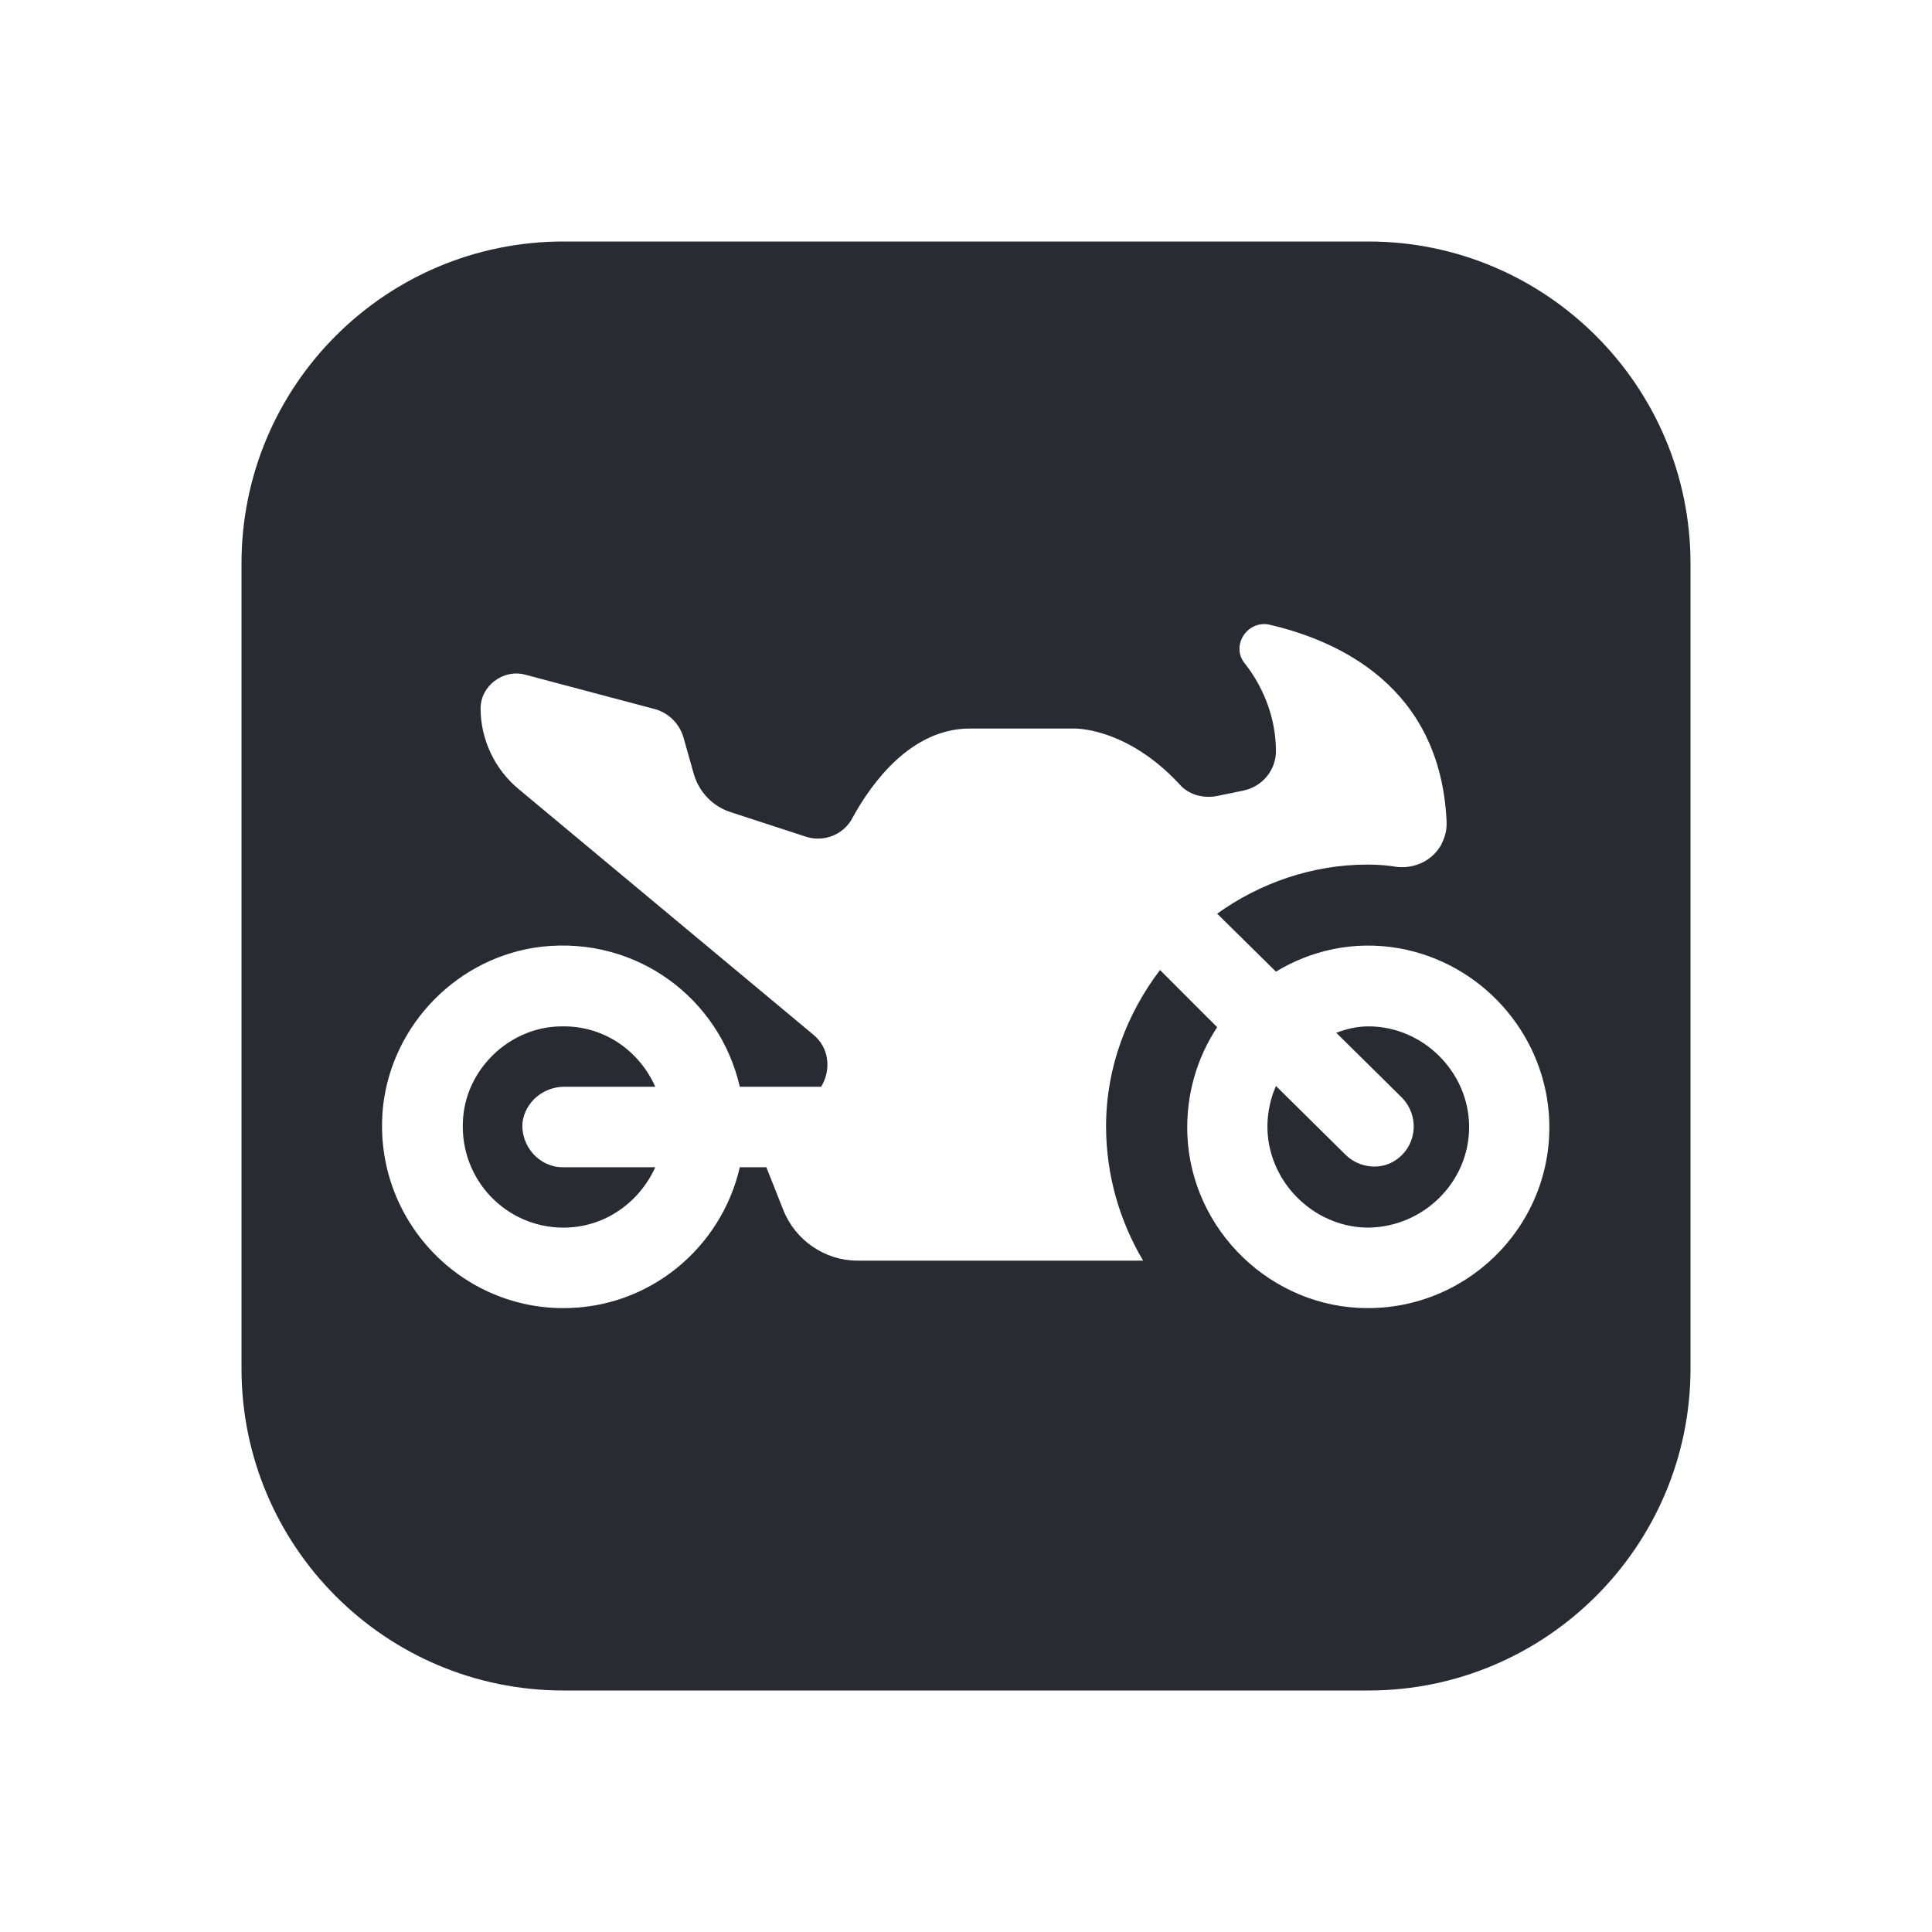 <svg width="24" height="24" viewBox="0 0 24 24" fill="none" xmlns="http://www.w3.org/2000/svg">
<path d="M6.49 13.95C6.47 14.24 6.7 14.5 6.99 14.5H8.14C7.94 14.94 7.51 15.25 7 15.25C6.29 15.25 5.72 14.66 5.75 13.94C5.77 13.29 6.33 12.75 6.98 12.75C7.5 12.74 7.94 13.05 8.14 13.5H7.01C6.75 13.5 6.52 13.69 6.49 13.95ZM17 12.75C16.86 12.75 16.73 12.78 16.6 12.83L17.42 13.64C17.62 13.85 17.61 14.19 17.38 14.38C17.18 14.55 16.88 14.52 16.7 14.33L15.85 13.49C15.76 13.7 15.72 13.94 15.76 14.19C15.86 14.79 16.39 15.25 17 15.25C17.69 15.24 18.25 14.68 18.25 14C18.25 13.32 17.68 12.75 17 12.75ZM21 7V17C21 19.21 19.2 21 17 21H7C4.79 21 3 19.21 3 17V7C3 4.79 4.79 3 7 3H17C19.2 3 21 4.79 21 7ZM19.24 13.83C19.16 12.81 18.39 11.96 17.38 11.78C16.81 11.68 16.28 11.81 15.85 12.07L15.12 11.35C15.65 10.97 16.3 10.74 16.99 10.74C17.12 10.74 17.24 10.75 17.36 10.77C17.58 10.79 17.79 10.69 17.9 10.5C17.94 10.42 17.97 10.34 17.97 10.24V10.2C17.89 8.53 16.63 7.96 15.77 7.76C15.49 7.7 15.28 8.03 15.47 8.25C15.71 8.56 15.85 8.94 15.85 9.33C15.85 9.57 15.68 9.77 15.45 9.82L15.11 9.89C14.94 9.92 14.76 9.87 14.65 9.74C13.98 9.02 13.33 9.05 13.33 9.05H12.05C11.32 9.05 10.83 9.72 10.59 10.16C10.48 10.37 10.23 10.47 10 10.39L9.08 10.09C8.86 10.02 8.69 9.85 8.62 9.62L8.49 9.16C8.44 8.99 8.31 8.86 8.14 8.81L6.52 8.38C6.25 8.31 5.97 8.52 5.97 8.8C5.97 9.19 6.15 9.56 6.44 9.8L10.1 12.85C10.3 13.01 10.33 13.29 10.2 13.5H9.19C8.94 12.41 7.92 11.63 6.73 11.76C5.7 11.88 4.88 12.71 4.76 13.73C4.61 15.09 5.67 16.25 7 16.25C8.07 16.25 8.96 15.5 9.19 14.5H9.52L9.73 15.03C9.88 15.41 10.25 15.66 10.65 15.66H14.2C13.91 15.17 13.74 14.6 13.74 13.99C13.74 13.26 14 12.59 14.41 12.05L15.12 12.76C14.87 13.14 14.73 13.6 14.75 14.1C14.8 15.29 15.8 16.25 16.99 16.25C18.29 16.25 19.34 15.15 19.24 13.83Z" fill="#282B32"/>
</svg>
